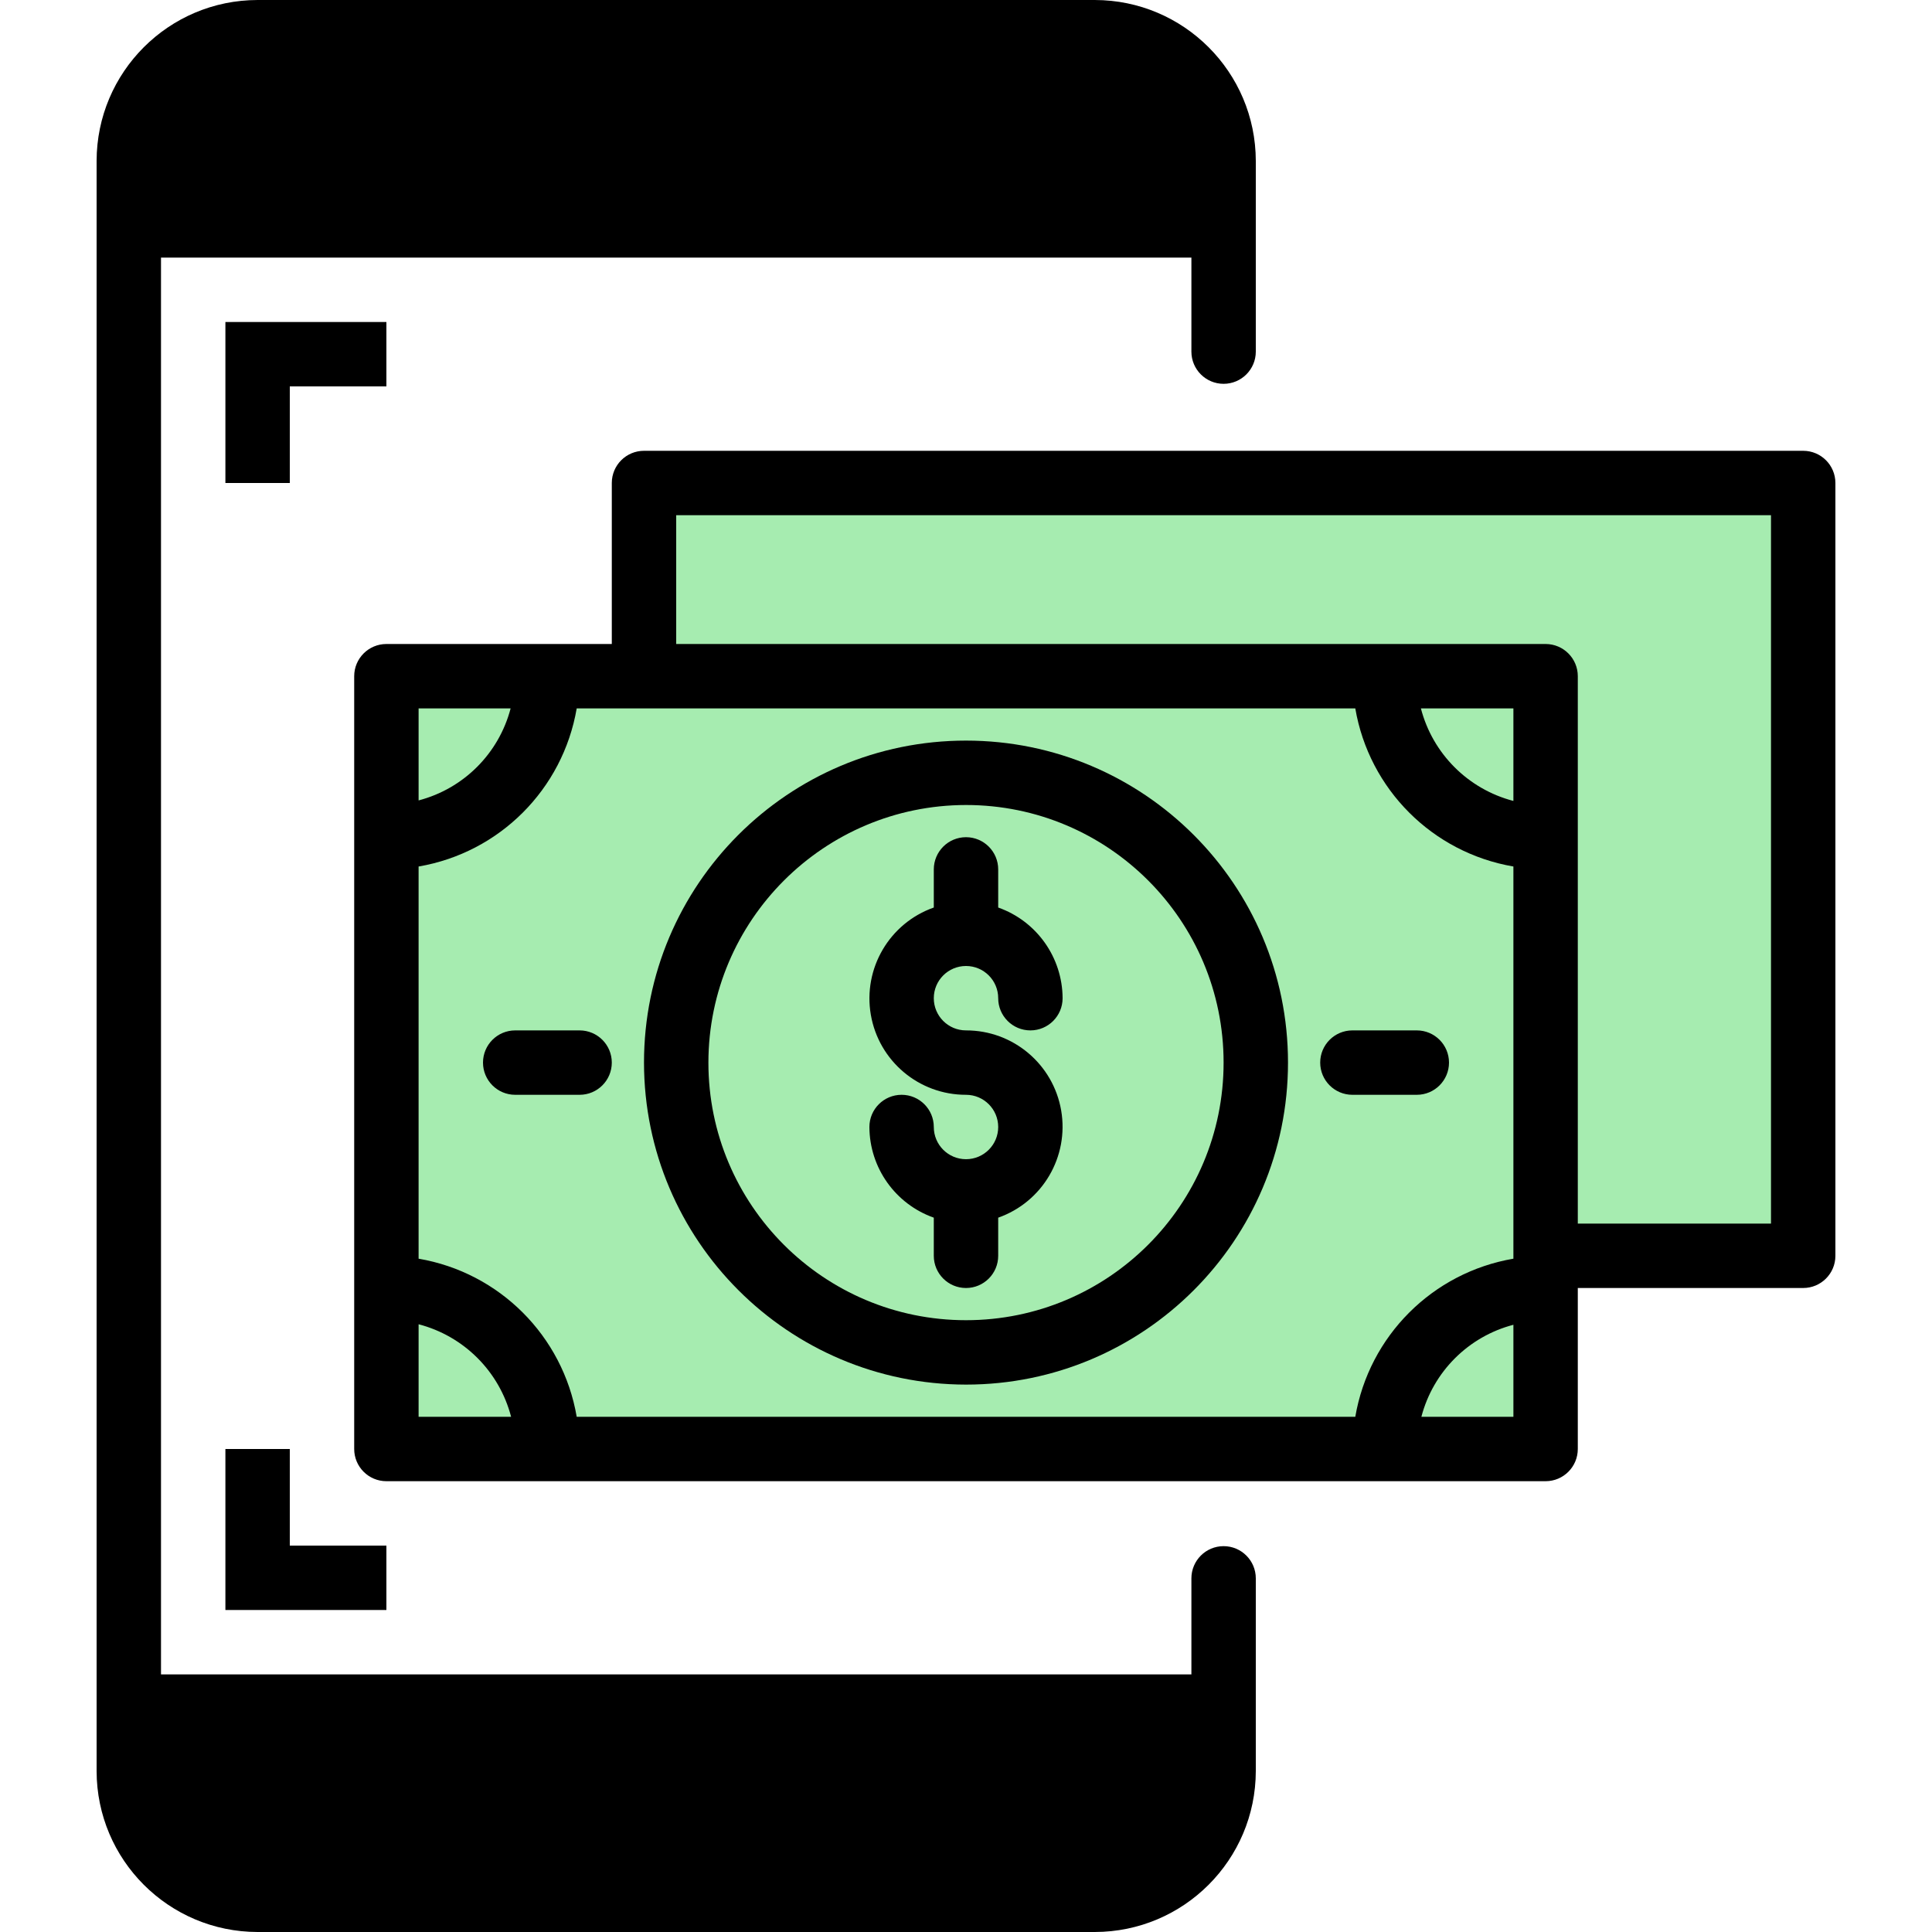 <svg height="480pt" viewBox="-24 0 480 480" width="480pt" xmlns="http://www.w3.org/2000/svg"><path d="m248 8h-208c-17.672 0-32 14.328-32 32v16h272v-16c0-17.672-14.328-32-32-32zm-96 24" fill="#000000"/><path d="m40 472h208c17.672 0 32-14.328 32-32v-16h-272v16c0 17.672 14.328 32 32 32zm120-24" fill="#000000"/><path d="m320 168h-208c0 22.09-17.91 40-40 40v112c22.09 0 40 17.91 40 40h208c0-22.09 17.91-40 40-40v-112c-22.09 0-40-17.91-40-40zm-104 168c-39.766 0-72-32.234-72-72s32.234-72 72-72 72 32.234 72 72-32.234 72-72 72zm96-72" fill="#a6ecb0"/><path d="m320 360h40v-40c-22.09 0-40 17.91-40 40zm0 0" fill="#a6ecb0"/><path d="m112 168h-40v40c22.09 0 40-17.91 40-40zm0 0" fill="#a6ecb0"/><path d="m136 168h224v144h64v-192h-288zm0 0" fill="#a6ecb0"/><path d="m216 192c-39.766 0-72 32.234-72 72s32.234 72 72 72 72-32.234 72-72-32.234-72-72-72zm0 72c8.836 0 16 7.164 16 16s-7.164 16-16 16-16-7.164-16-16c0 8.836 7.164 16 16 16s16-7.164 16-16-7.164-16-16-16-16-7.164-16-16 7.164-16 16-16 16 7.164 16 16c0-8.836-7.164-16-16-16s-16 7.164-16 16 7.164 16 16 16zm0 0" fill="#a6ecb0"/><path d="m72 320v40h40c0-22.09-17.91-40-40-40zm0 0" fill="#a6ecb0"/><path d="m360 208v-40h-40c0 22.09 17.91 40 40 40zm0 0" fill="#a6ecb0"/><g fill="#000000"><path d="m280 384.137c-4.418 0-8 3.582-8 8v23.863h-256v-352h256v23.359c0 4.418 3.582 8 8 8s8-3.582 8-8v-47.359c-.027-22.082-17.918-39.973-40-40h-208c-22.082.027-39.973 17.918-40 40v400c.027 22.082 17.918 39.973 40 40h208c22.082-.027 39.973-17.918 40-40v-47.863c0-4.418-3.582-8-8-8zm-240-368.137h208c13.254 0 24 10.746 24 24v8h-256v-8c0-13.254 10.746-24 24-24zm208 448h-208c-13.254 0-24-10.746-24-24v-8h256v8c0 13.254-10.746 24-24 24zm0 0"/><path d="m152 40h16c4.418 0 8-3.582 8-8s-3.582-8-8-8h-16c-4.418 0-8 3.582-8 8s3.582 8 8 8zm0 0"/><path d="m160 440h-32c-4.418 0-8 3.582-8 8s3.582 8 8 8h32c4.418 0 8-3.582 8-8s-3.582-8-8-8zm0 0"/><path d="m120 40h8c4.418 0 8-3.582 8-8s-3.582-8-8-8h-8c-4.418 0-8 3.582-8 8s3.582 8 8 8zm0 0"/><path d="m72 80h-40v40h16v-24h24zm0 0"/><path d="m32 360v40h40v-16h-24v-24zm0 0"/><path d="m424 112h-288c-4.418 0-8 3.582-8 8v40h-56c-4.418 0-8 3.582-8 8v192c0 4.418 3.582 8 8 8h288c4.418 0 8-3.582 8-8v-40h56c4.418 0 8-3.582 8-8v-192c0-4.418-3.582-8-8-8zm-72 86.992c-11.262-2.934-20.055-11.73-22.984-22.992h22.984zm-39.281-22.992c3.438 20.102 19.18 35.844 39.281 39.281v97.438c-20.102 3.438-35.844 19.18-39.281 39.281h-193.438c-3.438-20.102-19.18-35.844-39.281-39.281v-97.438c20.102-3.438 35.844-19.18 39.281-39.281zm-209.855 0c-2.926 11.195-11.668 19.938-22.863 22.863v-22.863zm-22.863 176v-22.992c11.262 2.934 20.055 11.73 22.984 22.992zm249.137 0c2.926-11.195 11.668-19.938 22.863-22.863v22.863zm86.863-48h-48v-136c0-4.418-3.582-8-8-8h-216v-32h272zm0 0"/><path d="m216 344c44.184 0 80-35.816 80-80s-35.816-80-80-80-80 35.816-80 80c.047 44.164 35.836 79.953 80 80zm0-144c35.348 0 64 28.652 64 64s-28.652 64-64 64-64-28.652-64-64c.039-35.328 28.672-63.961 64-64zm0 0"/><path d="m120 256h-16c-4.418 0-8 3.582-8 8s3.582 8 8 8h16c4.418 0 8-3.582 8-8s-3.582-8-8-8zm0 0"/><path d="m312 272h16c4.418 0 8-3.582 8-8s-3.582-8-8-8h-16c-4.418 0-8 3.582-8 8s3.582 8 8 8zm0 0"/><path d="m216 288c-4.418 0-8-3.582-8-8s-3.582-8-8-8-8 3.582-8 8c.043 10.133 6.445 19.148 16 22.527v9.473c0 4.418 3.582 8 8 8s8-3.582 8-8v-9.473c11.012-3.879 17.621-15.133 15.645-26.641-1.98-11.508-11.969-19.91-23.645-19.887-4.418 0-8-3.582-8-8s3.582-8 8-8 8 3.582 8 8 3.582 8 8 8 8-3.582 8-8c-.043-10.133-6.445-19.148-16-22.527v-9.473c0-4.418-3.582-8-8-8s-8 3.582-8 8v9.473c-11.012 3.879-17.621 15.133-15.645 26.641 1.98 11.508 11.969 19.91 23.645 19.887 4.418 0 8 3.582 8 8s-3.582 8-8 8zm0 0"/></g></svg>
